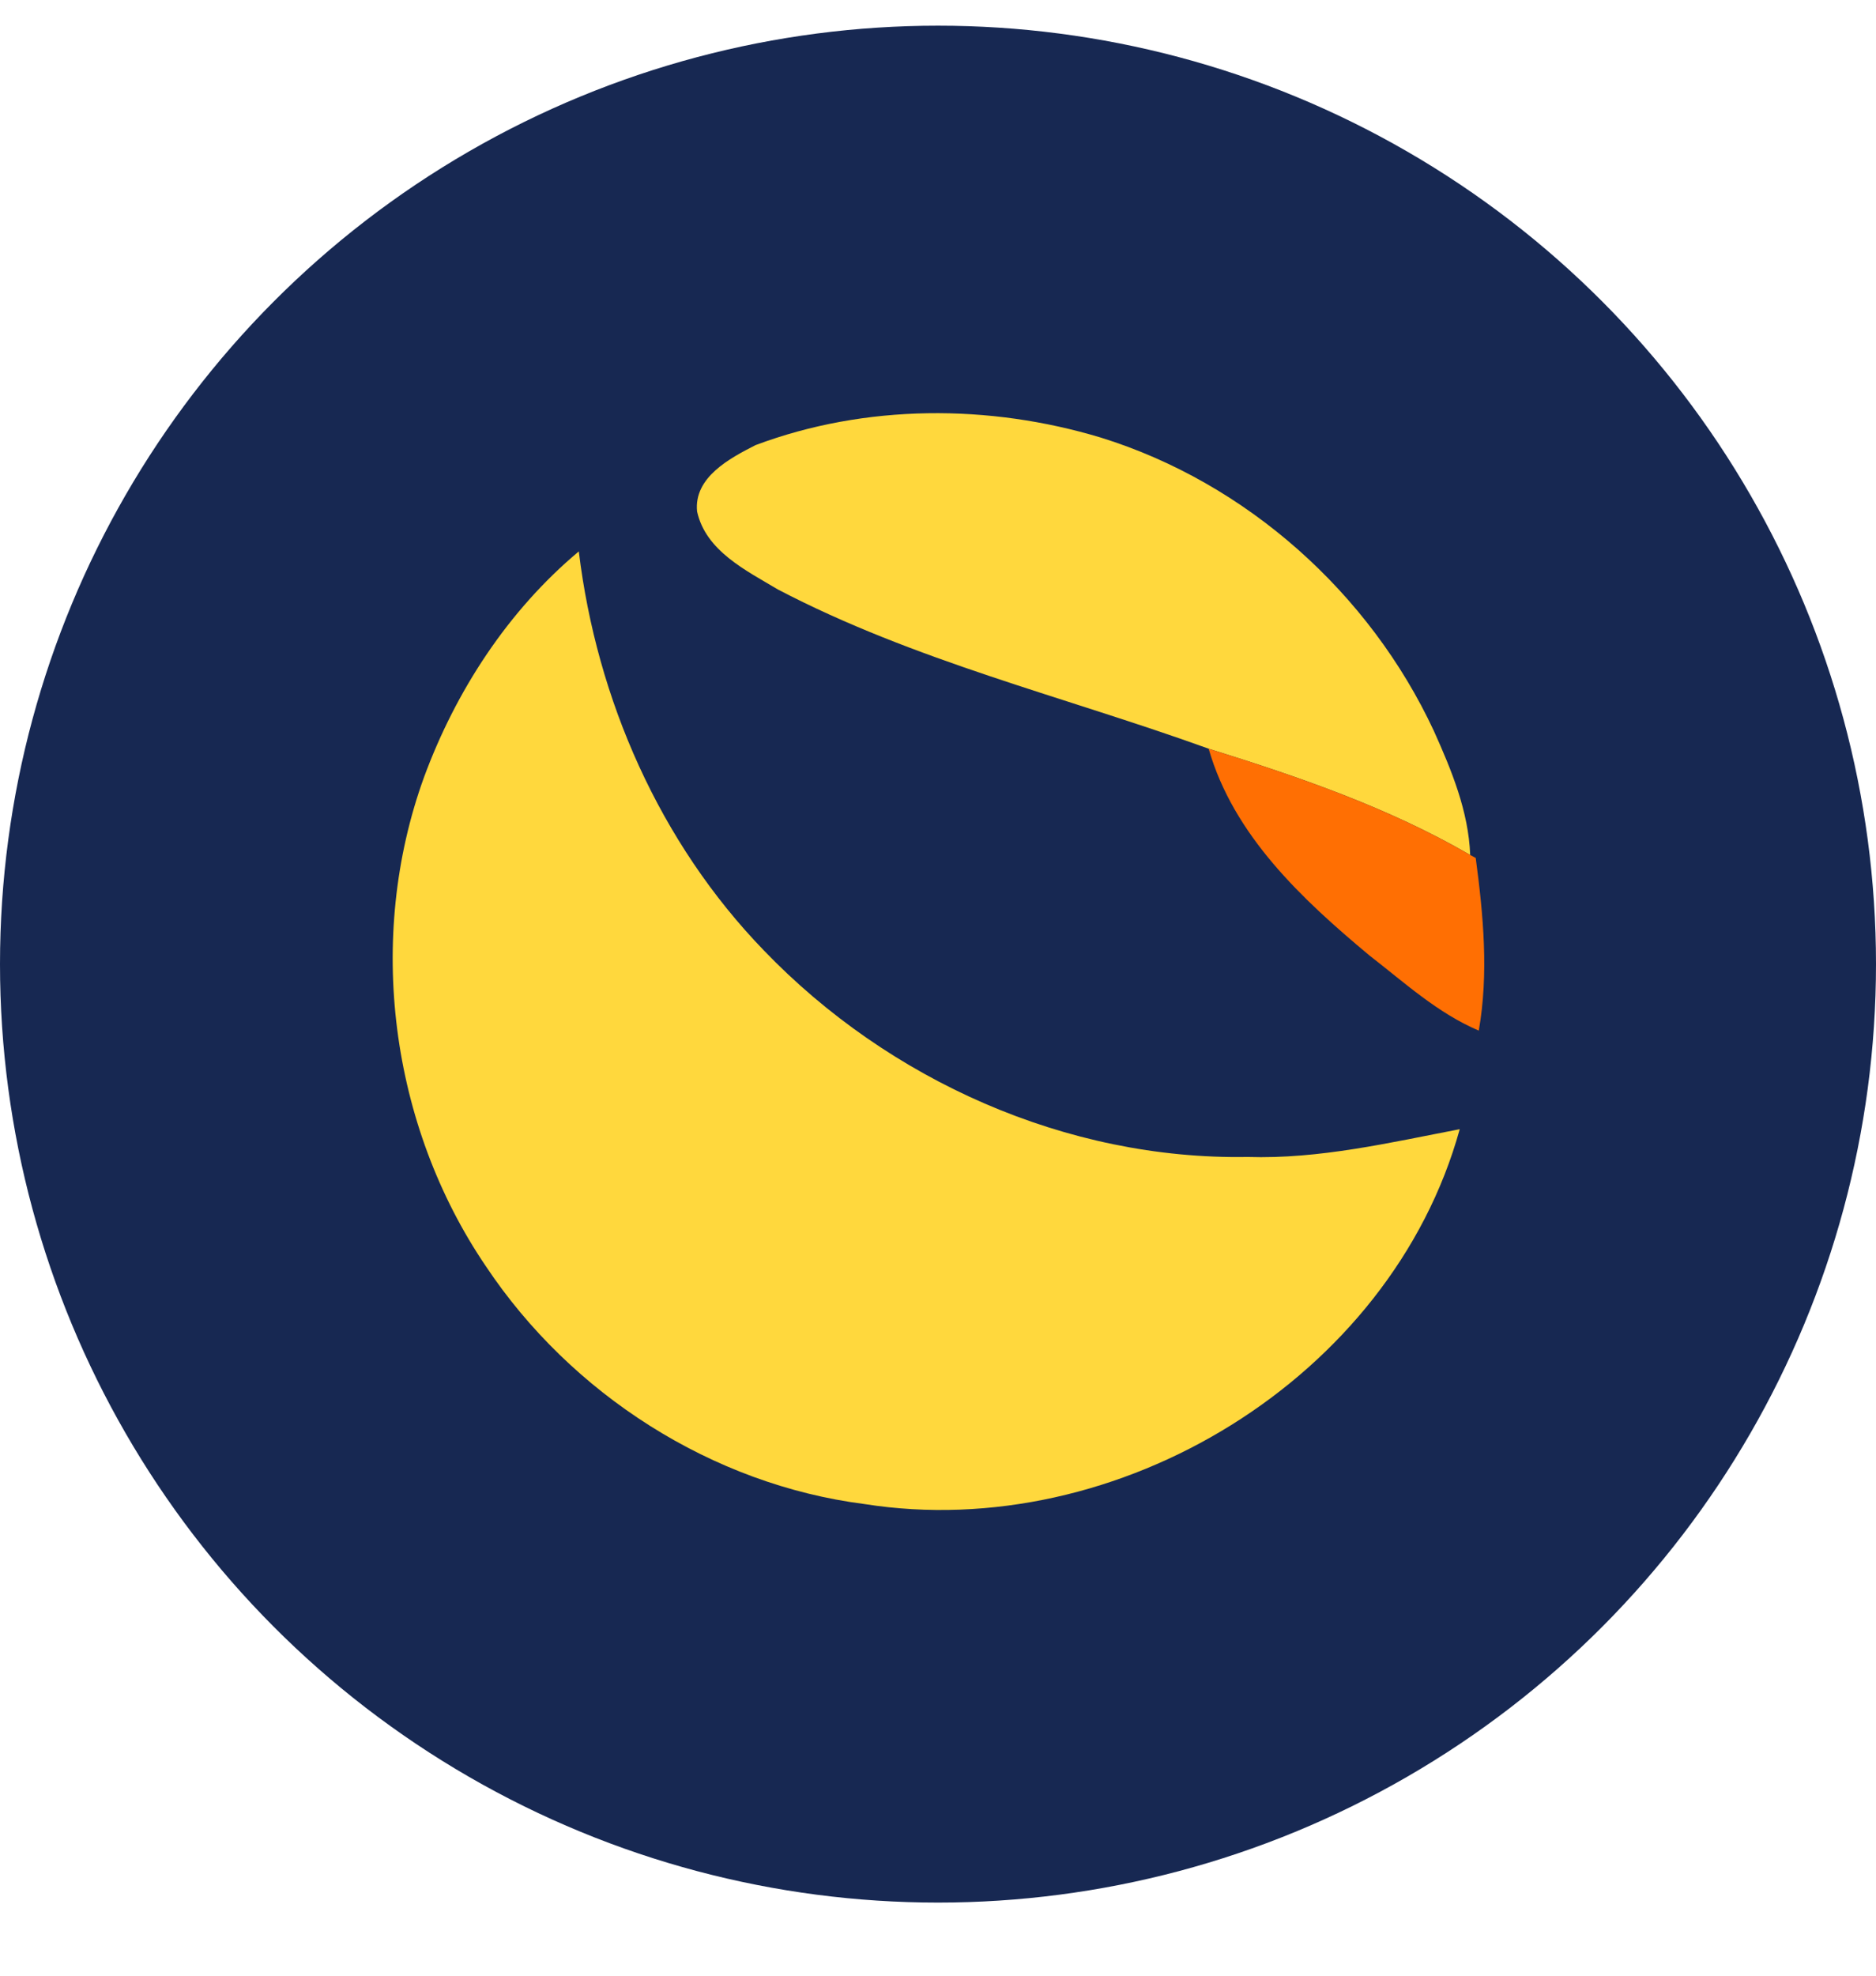 <svg width="19" height="20" viewBox="0 0 19 20" fill="none" xmlns="http://www.w3.org/2000/svg">
<circle cx="9.5" cy="9.76" r="9.5" fill="#172852"/>
<path d="M7.652 4.506C8.765 4.089 10.017 4.088 11.15 4.43C12.625 4.888 13.871 6.002 14.522 7.399C14.701 7.797 14.873 8.212 14.89 8.655C14.061 8.174 13.152 7.863 12.241 7.579C10.783 7.053 9.258 6.689 7.878 5.967C7.557 5.775 7.148 5.578 7.06 5.178C7.025 4.832 7.391 4.639 7.652 4.506Z" fill="#FFD83D"/>
<path d="M4.294 7.869C4.616 6.995 5.144 6.183 5.862 5.582C6.044 7.082 6.682 8.532 7.737 9.622C9.001 10.936 10.803 11.743 12.635 11.712C13.363 11.735 14.074 11.567 14.784 11.431C14.086 13.954 11.32 15.629 8.758 15.226C7.211 15.029 5.784 14.113 4.922 12.82C3.95 11.391 3.705 9.494 4.294 7.869Z" fill="#FFD83D"/>
<path d="M12.241 7.579C13.152 7.863 14.061 8.174 14.89 8.655L14.946 8.685C15.023 9.263 15.079 9.853 14.977 10.433C14.56 10.256 14.222 9.945 13.868 9.671C13.188 9.104 12.493 8.457 12.241 7.579Z" fill="#FF6F03"/>
</svg>
